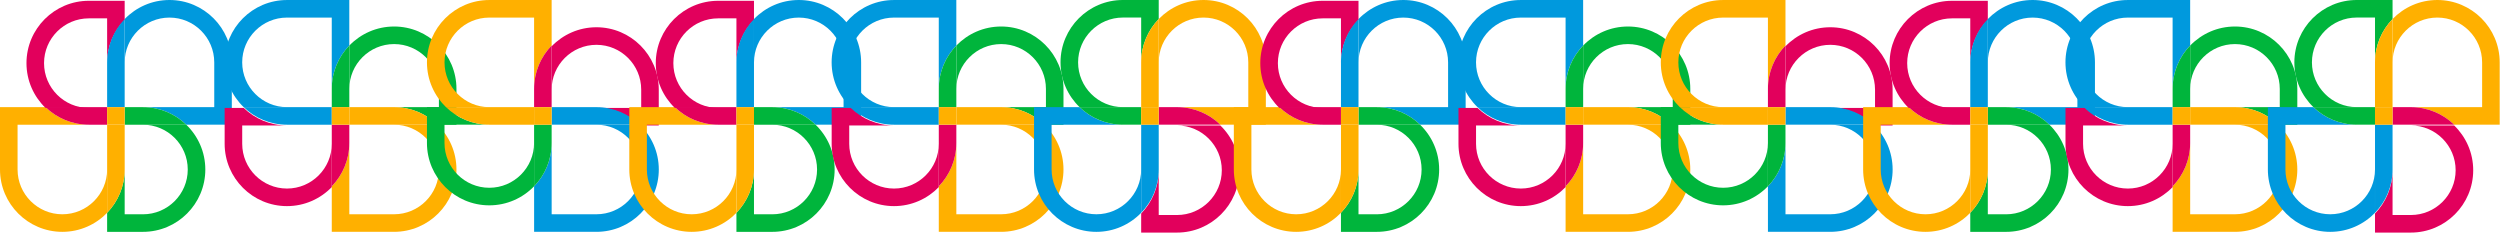 <svg width="3904" height="365" viewBox="0 0 3904 365" fill="none" xmlns="http://www.w3.org/2000/svg">
<path d="M223.274 362.05C276.951 362.05 320.631 318.37 320.631 264.693C320.631 237.264 309.202 212.473 290.891 194.765L223.274 194.765C261.83 194.765 293.202 226.137 293.202 264.693C293.202 303.249 261.83 334.647 223.274 334.647H194.689L194.689 264.693C194.689 290.941 184.24 314.778 167.286 332.311V362.05H223.274Z" fill="#00B53C"/>
<path d="M264.643 27.454C303.199 27.454 334.571 58.826 334.571 97.382V167.311L223.274 167.311C249.522 167.311 273.359 177.76 290.891 194.714H362L362 97.357C362 43.68 318.32 0 264.643 0C237.214 0 212.423 11.429 194.714 29.74L194.714 97.357C194.714 58.826 226.087 27.454 264.643 27.454Z" fill="#0099DD"/>
<path d="M194.714 167.336V194.739H223.299H290.916C273.384 177.785 249.547 167.336 223.299 167.336L194.714 167.336Z" fill="#00B53C"/>
<path d="M97.357 334.621C58.801 334.621 27.429 303.249 27.429 264.668L27.429 194.739L138.726 194.739C112.478 194.739 88.641 184.29 71.109 167.336H-9.15527e-05L-9.15527e-05 264.693C-9.15527e-05 318.37 43.68 362.05 97.357 362.05C124.786 362.05 149.577 350.621 167.311 332.31V264.693C167.285 303.249 135.913 334.621 97.357 334.621Z" fill="#FFB000"/>
<path d="M194.714 194.74H167.311V264.668L167.311 332.285C184.265 314.753 194.714 290.916 194.714 264.668V194.74Z" fill="#FFB000"/>
<g filter="url(#filter0_d_1_1559)">
<path d="M68.773 97.407C68.773 58.852 100.145 27.479 138.701 27.479L167.286 27.479V97.407C167.286 71.159 177.735 47.322 194.689 29.79V0.05L138.701 0.05C85.024 0.05 41.344 43.73 41.344 97.407C41.344 124.836 52.773 149.628 71.084 167.336L138.701 167.336C100.17 167.336 68.773 135.964 68.773 97.407Z" fill="#E2005C"/>
</g>
<path d="M167.286 167.336H194.689L194.689 97.407V29.79C177.735 47.322 167.286 71.159 167.286 97.407L167.286 167.336Z" fill="#0099DD"/>
<path d="M167.286 194.739V167.336H138.701L71.084 167.336C88.616 184.29 112.453 194.739 138.701 194.739H167.286Z" fill="#E2005C"/>
<path d="M194.714 194.739V167.336H167.311V194.739H194.714Z" fill="#FFB000"/>
<path d="M712.804 138.752C712.804 85.075 669.124 41.395 615.447 41.395C588.018 41.395 563.227 52.823 545.519 71.134V138.752C545.519 100.196 576.891 68.823 615.447 68.823C654.003 68.823 685.4 100.196 685.4 138.752V167.336H615.447C641.695 167.336 665.532 177.785 683.064 194.74L712.804 194.74V138.752Z" fill="#00B53C"/>
<path d="M378.208 97.382C378.208 58.826 409.58 27.454 448.136 27.454L518.065 27.454V138.752C518.065 112.503 528.514 88.666 545.468 71.134V0.025L448.111 0.025C394.434 0.025 350.754 43.705 350.754 97.382C350.754 124.811 362.183 149.603 380.494 167.311H448.111C409.58 167.311 378.208 135.938 378.208 97.382Z" fill="#0099DD"/>
<path d="M518.09 167.311H545.494V138.726V71.109C528.539 88.641 518.09 112.478 518.09 138.726V167.311Z" fill="#00B53C"/>
<path d="M685.375 264.668C685.375 303.224 654.003 334.596 615.422 334.596H545.494V223.299C545.494 249.547 535.044 273.384 518.09 290.916V362.025H615.447C669.124 362.025 712.804 318.345 712.804 264.668C712.804 237.239 701.376 212.448 683.065 194.715L615.447 194.715C654.003 194.74 685.375 226.112 685.375 264.668Z" fill="#FFB000"/>
<path d="M545.493 167.311V194.715H615.422H683.039C665.507 177.76 641.67 167.311 615.422 167.311H545.493Z" fill="#FFB000"/>
<g filter="url(#filter1_d_1_1559)">
<path d="M448.161 293.252C409.605 293.252 378.233 261.88 378.233 223.324V194.74H448.161C421.913 194.74 398.076 184.291 380.544 167.336H350.804V223.324C350.804 277.001 394.484 320.681 448.161 320.681C475.59 320.681 500.382 309.252 518.09 290.941V223.324C518.09 261.855 486.717 293.252 448.161 293.252Z" fill="#E2005C"/>
</g>
<path d="M518.09 194.74V167.336H448.161H380.544C398.076 184.291 421.913 194.74 448.161 194.74H518.09Z" fill="#0099DD"/>
<path d="M545.494 194.74H518.09V223.324V290.941C535.044 273.409 545.494 249.572 545.494 223.324V194.74Z" fill="#E2005C"/>
<path d="M545.494 167.311H518.09V194.715H545.494V167.311Z" fill="#FFB000"/>
<path d="M666.729 223.299C666.729 276.976 710.409 320.656 764.086 320.656C791.515 320.656 816.306 309.227 834.015 290.916V223.299C834.015 261.855 802.642 293.227 764.086 293.227C725.53 293.227 694.133 261.855 694.133 223.299V194.715L764.086 194.715C737.838 194.715 714.001 184.265 696.469 167.311L666.729 167.311V223.299Z" fill="#00B53C"/>
<path d="M1001.33 264.668C1001.33 303.224 969.953 334.597 931.397 334.597L861.469 334.597V223.299C861.469 249.547 851.02 273.384 834.065 290.916V362.025L931.422 362.025C985.099 362.025 1028.78 318.345 1028.78 264.668C1028.78 237.239 1017.35 212.448 999.04 194.74L931.422 194.74C969.953 194.74 1001.33 226.112 1001.33 264.668Z" fill="#0099DD"/>
<path d="M861.443 194.74H834.04V223.324V290.942C850.994 273.409 861.443 249.572 861.443 223.324V194.74Z" fill="#00B53C"/>
<path d="M694.158 97.382C694.158 58.827 725.53 27.454 764.111 27.454L834.04 27.454V138.752C834.04 112.503 844.489 88.666 861.443 71.134V0.025L764.086 0.025C710.409 0.025 666.729 43.705 666.729 97.382C666.729 124.811 678.158 149.603 696.469 167.336L764.086 167.336C725.53 167.311 694.158 135.939 694.158 97.382Z" fill="#FFB000"/>
<path d="M834.04 194.74V167.336L764.112 167.336H696.494C714.026 184.291 737.863 194.74 764.112 194.74L834.04 194.74Z" fill="#FFB000"/>
<g filter="url(#filter2_d_1_1559)">
<path d="M931.372 68.798C969.928 68.798 1001.3 100.171 1001.3 138.727V167.311L931.372 167.311C957.621 167.311 981.457 177.76 998.99 194.715H1028.73V138.727C1028.73 85.049 985.049 41.37 931.372 41.37C903.943 41.37 879.152 52.798 861.444 71.109V138.727C861.444 100.196 892.816 68.798 931.372 68.798Z" fill="#E2005C"/>
</g>
<path d="M861.443 167.311V194.715H931.372L998.989 194.715C981.457 177.76 957.62 167.311 931.372 167.311H861.443Z" fill="#0099DD"/>
<path d="M834.04 167.311H861.443V138.727V71.109C844.489 88.642 834.04 112.479 834.04 138.727V167.311Z" fill="#E2005C"/>
<path d="M834.04 194.74H861.443V167.336H834.04V194.74Z" fill="#FFB000"/>
<path d="M1206 362.051C1259.68 362.051 1303.36 318.37 1303.36 264.693C1303.36 237.264 1291.93 212.473 1273.62 194.765L1206 194.765C1244.56 194.765 1275.93 226.137 1275.93 264.693C1275.93 303.249 1244.56 334.647 1206 334.647H1177.42V264.693C1177.42 290.942 1166.97 314.778 1150.01 332.311V362.051H1206Z" fill="#00B53C"/>
<path d="M1247.37 27.454C1285.93 27.454 1317.3 58.827 1317.3 97.382V167.311L1206 167.311C1232.25 167.311 1256.09 177.76 1273.62 194.715H1344.73V97.358C1344.73 43.68 1301.05 0 1247.37 0C1219.94 0 1195.15 11.429 1177.44 29.74V97.358C1177.44 58.827 1208.82 27.454 1247.37 27.454Z" fill="#0099DD"/>
<path d="M1177.44 167.336V194.74L1206.03 194.74H1273.64C1256.11 177.785 1232.28 167.336 1206.03 167.336L1177.44 167.336Z" fill="#00B53C"/>
<path d="M1080.09 334.622C1041.53 334.622 1010.16 303.249 1010.16 264.668V194.74L1121.45 194.74C1095.21 194.74 1071.37 184.291 1053.84 167.336H982.728V264.693C982.728 318.37 1026.41 362.05 1080.09 362.05C1107.51 362.05 1132.31 350.622 1150.04 332.311V264.693C1150.01 303.249 1118.64 334.622 1080.09 334.622Z" fill="#FFB000"/>
<path d="M1177.44 194.74H1150.04V264.668V332.286C1166.99 314.753 1177.44 290.916 1177.44 264.668V194.74Z" fill="#FFB000"/>
<g filter="url(#filter3_d_1_1559)">
<path d="M1051.5 97.408C1051.5 58.852 1082.87 27.479 1121.43 27.479L1150.01 27.479V97.408C1150.01 71.159 1160.46 47.323 1177.42 29.79V0.051L1121.43 0.051C1067.75 0.051 1024.07 43.731 1024.07 97.408C1024.07 124.837 1035.5 149.628 1053.81 167.336L1121.43 167.336C1082.9 167.336 1051.5 135.964 1051.5 97.408Z" fill="#E2005C"/>
</g>
<path d="M1150.01 167.336H1177.42V97.408V29.79C1160.46 47.323 1150.01 71.159 1150.01 97.408V167.336Z" fill="#0099DD"/>
<path d="M1150.01 194.74V167.336H1121.43L1053.81 167.336C1071.34 184.291 1095.18 194.74 1121.43 194.74H1150.01Z" fill="#E2005C"/>
<path d="M1177.44 194.74V167.336H1150.04V194.74H1177.44Z" fill="#FFB000"/>
<path d="M1660.73 138.752C1660.73 85.075 1617.05 41.395 1563.37 41.395C1535.94 41.395 1511.15 52.824 1493.44 71.135L1493.44 138.752C1493.44 100.196 1524.82 68.824 1563.37 68.824C1601.93 68.824 1633.33 100.196 1633.33 138.752L1633.33 167.336L1563.37 167.336C1589.62 167.336 1613.46 177.785 1630.99 194.74L1660.73 194.74L1660.73 138.752Z" fill="#00B53C"/>
<path d="M1326.13 97.383C1326.13 58.827 1357.5 27.454 1396.06 27.454L1465.99 27.454L1465.99 138.752C1465.99 112.504 1476.44 88.667 1493.39 71.134L1493.39 0.025L1396.04 0.025C1342.36 0.025 1298.68 43.706 1298.68 97.383C1298.68 124.811 1310.11 149.603 1328.42 167.311L1396.04 167.311C1357.5 167.311 1326.13 135.939 1326.13 97.383Z" fill="#0099DD"/>
<path d="M1466.01 167.311L1493.42 167.311V138.727L1493.42 71.109C1476.46 88.641 1466.01 112.478 1466.01 138.727V167.311Z" fill="#00B53C"/>
<path d="M1633.3 264.668C1633.3 303.224 1601.93 334.597 1563.35 334.597L1493.42 334.597L1493.42 223.299C1493.42 249.547 1482.97 273.384 1466.01 290.917L1466.01 362.025L1563.37 362.025C1617.05 362.025 1660.73 318.345 1660.73 264.668C1660.73 237.239 1649.3 212.448 1630.99 194.715L1563.37 194.715C1601.93 194.74 1633.3 226.112 1633.3 264.668Z" fill="#FFB000"/>
<path d="M1493.42 167.311V194.715L1563.35 194.715L1630.96 194.715C1613.43 177.76 1589.59 167.311 1563.35 167.311L1493.42 167.311Z" fill="#FFB000"/>
<g filter="url(#filter4_d_1_1559)">
<path d="M1396.09 293.253C1357.53 293.253 1326.16 261.88 1326.16 223.324L1326.16 194.74L1396.09 194.74C1369.84 194.74 1346 184.291 1328.47 167.336L1298.73 167.336L1298.73 223.324C1298.73 277.001 1342.41 320.681 1396.09 320.681C1423.51 320.681 1448.31 309.253 1466.01 290.942L1466.01 223.324C1466.01 261.855 1434.64 293.253 1396.09 293.253Z" fill="#E2005C"/>
</g>
<path d="M1466.01 194.74V167.336L1396.09 167.336L1328.47 167.336C1346 184.291 1369.84 194.74 1396.09 194.74L1466.01 194.74Z" fill="#0099DD"/>
<path d="M1493.42 194.74L1466.01 194.74V223.324L1466.01 290.941C1482.97 273.409 1493.42 249.572 1493.42 223.324V194.74Z" fill="#E2005C"/>
<path d="M1493.42 167.311L1466.01 167.311V194.715L1493.42 194.715V167.311Z" fill="#FFB000"/>
<path d="M1753.48 0C1699.8 0 1656.12 43.68 1656.12 97.358C1656.12 124.786 1667.55 149.578 1685.86 167.286H1753.48C1714.92 167.286 1683.55 135.914 1683.55 97.358C1683.55 58.801 1714.92 27.404 1753.48 27.404H1782.06V97.358C1782.06 71.109 1792.51 47.272 1809.47 29.74V0L1753.48 0Z" fill="#00B53C"/>
<path d="M1712.11 334.597C1673.56 334.597 1642.18 303.224 1642.18 264.668V194.74L1753.48 194.74C1727.23 194.74 1703.4 184.291 1685.86 167.336H1614.75V264.693C1614.75 318.37 1658.43 362.051 1712.11 362.051C1739.54 362.051 1764.33 350.622 1782.04 332.311V264.693C1782.04 303.224 1750.67 334.597 1712.11 334.597Z" fill="#0099DD"/>
<path d="M1782.04 194.715V167.311H1753.46H1685.84C1703.37 184.266 1727.21 194.715 1753.46 194.715H1782.04Z" fill="#00B53C"/>
<path d="M1879.4 27.429C1917.95 27.429 1949.33 58.802 1949.33 97.383V167.311H1838.03C1864.28 167.311 1888.11 177.76 1905.65 194.715L1976.75 194.715V97.358C1976.75 43.681 1933.07 0 1879.4 0C1851.97 0 1827.18 11.429 1809.44 29.74V97.358C1809.47 58.802 1840.84 27.429 1879.4 27.429Z" fill="#FFB000"/>
<path d="M1782.04 167.311H1809.44V97.383V29.765C1792.49 47.297 1782.04 71.134 1782.04 97.383V167.311Z" fill="#FFB000"/>
<g filter="url(#filter5_d_1_1559)">
<path d="M1907.98 264.643C1907.98 303.199 1876.61 334.571 1838.05 334.571H1809.47V264.643C1809.47 290.891 1799.02 314.728 1782.06 332.261V362H1838.05C1891.73 362 1935.41 318.32 1935.41 264.643C1935.41 237.214 1923.98 212.423 1905.67 194.715H1838.05C1876.58 194.715 1907.98 226.087 1907.98 264.643Z" fill="#E2005C"/>
</g>
<path d="M1809.47 194.715H1782.06V264.643V332.26C1799.02 314.728 1809.47 290.891 1809.47 264.643V194.715Z" fill="#0099DD"/>
<path d="M1809.47 167.311V194.715H1838.05H1905.67C1888.14 177.76 1864.3 167.311 1838.05 167.311H1809.47Z" fill="#E2005C"/>
<path d="M1782.04 167.311V194.715H1809.44V167.311H1782.04Z" fill="#FFB000"/>
<path d="M2150.03 362.05C2203.7 362.05 2247.38 318.37 2247.38 264.693C2247.38 237.264 2235.96 212.473 2217.65 194.765L2150.03 194.765C2188.58 194.765 2219.96 226.137 2219.96 264.693C2219.96 303.249 2188.58 334.647 2150.03 334.647H2121.44V264.693C2121.44 290.941 2110.99 314.778 2094.04 332.311V362.05H2150.03Z" fill="#00B53C"/>
<path d="M2191.4 27.454C2229.95 27.454 2261.33 58.826 2261.33 97.382V167.311L2150.03 167.311C2176.28 167.311 2200.11 177.76 2217.64 194.714H2288.75V97.357C2288.75 43.68 2245.07 0 2191.4 0C2163.97 0 2139.18 11.429 2121.47 29.74V97.357C2121.47 58.826 2152.84 27.454 2191.4 27.454Z" fill="#0099DD"/>
<path d="M2121.47 167.336V194.739H2150.05H2217.67C2200.14 177.785 2176.3 167.336 2150.05 167.336L2121.47 167.336Z" fill="#00B53C"/>
<path d="M2024.11 334.621C1985.55 334.621 1954.18 303.249 1954.18 264.668V194.739L2065.48 194.739C2039.23 194.739 2015.4 184.29 1997.86 167.336H1926.75V264.693C1926.75 318.37 1970.43 362.05 2024.11 362.05C2051.54 362.05 2076.33 350.621 2094.06 332.31V264.693C2094.04 303.249 2062.67 334.621 2024.11 334.621Z" fill="#FFB000"/>
<path d="M2121.47 194.74H2094.06V264.668V332.285C2111.02 314.753 2121.47 290.916 2121.47 264.668V194.74Z" fill="#FFB000"/>
<g filter="url(#filter6_d_1_1559)">
<path d="M1995.53 97.407C1995.53 58.852 2026.9 27.479 2065.46 27.479L2094.04 27.479V97.407C2094.04 71.159 2104.49 47.322 2121.44 29.79V0.05L2065.46 0.05C2011.78 0.05 1968.1 43.73 1968.1 97.407C1968.1 124.836 1979.53 149.628 1997.84 167.336L2065.46 167.336C2026.92 167.336 1995.53 135.964 1995.53 97.407Z" fill="#E2005C"/>
</g>
<path d="M2094.04 167.336H2121.44V97.407V29.79C2104.49 47.322 2094.04 71.159 2094.04 97.407V167.336Z" fill="#0099DD"/>
<path d="M2094.04 194.739V167.336H2065.45L1997.84 167.336C2015.37 184.29 2039.21 194.739 2065.45 194.739H2094.04Z" fill="#E2005C"/>
<path d="M2121.47 194.739V167.336H2094.06V194.739H2121.47Z" fill="#FFB000"/>
<path d="M2639.56 138.752C2639.56 85.075 2595.88 41.395 2542.2 41.395C2514.77 41.395 2489.98 52.823 2472.27 71.134V138.752C2472.27 100.196 2503.64 68.823 2542.2 68.823C2580.76 68.823 2612.15 100.196 2612.15 138.752V167.336H2542.2C2568.45 167.336 2592.29 177.785 2609.82 194.74L2639.56 194.74V138.752Z" fill="#00B53C"/>
<path d="M2304.96 97.382C2304.96 58.826 2336.33 27.454 2374.89 27.454L2444.82 27.454V138.752C2444.82 112.503 2455.27 88.666 2472.22 71.134V0.025L2374.87 0.025C2321.19 0.025 2277.51 43.705 2277.51 97.382C2277.51 124.811 2288.94 149.603 2307.25 167.311H2374.87C2336.33 167.311 2304.96 135.938 2304.96 97.382Z" fill="#0099DD"/>
<path d="M2444.84 167.311H2472.25V138.726V71.109C2455.29 88.641 2444.84 112.478 2444.84 138.726V167.311Z" fill="#00B53C"/>
<path d="M2612.13 264.668C2612.13 303.224 2580.76 334.596 2542.18 334.596H2472.25V223.299C2472.25 249.547 2461.8 273.384 2444.84 290.916V362.025H2542.2C2595.88 362.025 2639.56 318.345 2639.56 264.668C2639.56 237.239 2628.13 212.448 2609.82 194.715L2542.2 194.715C2580.76 194.74 2612.13 226.112 2612.13 264.668Z" fill="#FFB000"/>
<path d="M2472.25 167.311V194.715H2542.18H2609.79C2592.26 177.76 2568.42 167.311 2542.18 167.311H2472.25Z" fill="#FFB000"/>
<g filter="url(#filter7_d_1_1559)">
<path d="M2374.91 293.252C2336.36 293.252 2304.99 261.88 2304.99 223.324V194.74H2374.91C2348.67 194.74 2324.83 184.291 2307.3 167.336H2277.56V223.324C2277.56 277.001 2321.24 320.681 2374.91 320.681C2402.34 320.681 2427.14 309.252 2444.84 290.941V223.324C2444.84 261.855 2413.47 293.252 2374.91 293.252Z" fill="#E2005C"/>
</g>
<path d="M2444.84 194.74V167.336H2374.92H2307.3C2324.83 184.291 2348.67 194.74 2374.92 194.74H2444.84Z" fill="#0099DD"/>
<path d="M2472.25 194.74H2444.84V223.324V290.941C2461.8 273.409 2472.25 249.572 2472.25 223.324V194.74Z" fill="#E2005C"/>
<path d="M2472.25 167.311H2444.84V194.715H2472.25V167.311Z" fill="#FFB000"/>
<path d="M2593.48 223.299C2593.48 276.976 2637.16 320.656 2690.84 320.656C2718.27 320.656 2743.06 309.227 2760.77 290.916V223.299C2760.77 261.855 2729.4 293.227 2690.84 293.227C2652.28 293.227 2620.89 261.855 2620.89 223.299V194.715L2690.84 194.715C2664.59 194.715 2640.76 184.265 2623.22 167.311L2593.48 167.311V223.299Z" fill="#00B53C"/>
<path d="M2928.08 264.668C2928.08 303.224 2896.71 334.597 2858.15 334.597L2788.22 334.597V223.299C2788.22 249.547 2777.77 273.384 2760.82 290.916V362.025L2858.18 362.025C2911.85 362.025 2955.53 318.345 2955.53 264.668C2955.53 237.239 2944.1 212.448 2925.79 194.74L2858.18 194.74C2896.71 194.74 2928.08 226.112 2928.08 264.668Z" fill="#0099DD"/>
<path d="M2788.2 194.74H2760.79V223.324V290.942C2777.75 273.409 2788.2 249.572 2788.2 223.324V194.74Z" fill="#00B53C"/>
<path d="M2620.91 97.382C2620.91 58.827 2652.28 27.454 2690.87 27.454L2760.79 27.454V138.752C2760.79 112.503 2771.24 88.666 2788.2 71.134V0.025L2690.84 0.025C2637.16 0.025 2593.48 43.705 2593.48 97.382C2593.48 124.811 2604.91 149.603 2623.22 167.336L2690.84 167.336C2652.28 167.311 2620.91 135.939 2620.91 97.382Z" fill="#FFB000"/>
<path d="M2760.79 194.74V167.336L2690.87 167.336H2623.25C2640.78 184.291 2664.62 194.74 2690.87 194.74L2760.79 194.74Z" fill="#FFB000"/>
<g filter="url(#filter8_d_1_1559)">
<path d="M2858.13 68.798C2896.68 68.798 2928.05 100.171 2928.05 138.727V167.311L2858.13 167.311C2884.37 167.311 2908.21 177.76 2925.74 194.715H2955.48V138.727C2955.48 85.049 2911.8 41.37 2858.13 41.37C2830.7 41.37 2805.91 52.798 2788.2 71.109V138.727C2788.2 100.196 2819.57 68.798 2858.13 68.798Z" fill="#E2005C"/>
</g>
<path d="M2788.2 167.311V194.715H2858.13L2925.74 194.715C2908.21 177.76 2884.37 167.311 2858.13 167.311H2788.2Z" fill="#0099DD"/>
<path d="M2760.79 167.311H2788.2V138.727V71.109C2771.24 88.642 2760.79 112.479 2760.79 138.727V167.311Z" fill="#E2005C"/>
<path d="M2760.79 194.74H2788.2V167.336H2760.79V194.74Z" fill="#FFB000"/>
<path d="M3132.76 362.051C3186.43 362.051 3230.11 318.37 3230.11 264.693C3230.11 237.264 3218.68 212.473 3200.37 194.765L3132.76 194.765C3171.31 194.765 3202.68 226.137 3202.68 264.693C3202.68 303.249 3171.31 334.647 3132.76 334.647H3104.17V264.693C3104.17 290.942 3093.72 314.778 3076.77 332.311V362.051H3132.76Z" fill="#00B53C"/>
<path d="M3174.13 27.454C3212.68 27.454 3244.05 58.827 3244.05 97.382V167.311L3132.76 167.311C3159 167.311 3182.84 177.76 3200.37 194.715H3271.48V97.358C3271.48 43.68 3227.8 0 3174.13 0C3146.7 0 3121.91 11.429 3104.2 29.74V97.358C3104.2 58.827 3135.57 27.454 3174.13 27.454Z" fill="#0099DD"/>
<path d="M3104.2 167.336V194.74L3132.78 194.74H3200.4C3182.87 177.785 3159.03 167.336 3132.78 167.336L3104.2 167.336Z" fill="#00B53C"/>
<path d="M3006.84 334.622C2968.28 334.622 2936.91 303.249 2936.91 264.668V194.74L3048.21 194.74C3021.96 194.74 2998.12 184.291 2980.59 167.336H2909.48V264.693C2909.48 318.37 2953.16 362.05 3006.84 362.05C3034.27 362.05 3059.06 350.622 3076.79 332.311V264.693C3076.77 303.249 3045.4 334.622 3006.84 334.622Z" fill="#FFB000"/>
<path d="M3104.2 194.74H3076.79V264.668V332.286C3093.75 314.753 3104.2 290.916 3104.2 264.668V194.74Z" fill="#FFB000"/>
<g filter="url(#filter9_d_1_1559)">
<path d="M2978.26 97.408C2978.26 58.852 3009.63 27.479 3048.18 27.479L3076.77 27.479V97.408C3076.77 71.159 3087.22 47.323 3104.17 29.79V0.051L3048.18 0.051C2994.51 0.051 2950.83 43.731 2950.83 97.408C2950.83 124.837 2962.26 149.628 2980.57 167.336L3048.18 167.336C3009.65 167.336 2978.26 135.964 2978.26 97.408Z" fill="#E2005C"/>
</g>
<path d="M3076.77 167.336H3104.17V97.408V29.79C3087.22 47.323 3076.77 71.159 3076.77 97.408V167.336Z" fill="#0099DD"/>
<path d="M3076.77 194.74V167.336H3048.18L2980.57 167.336C2998.1 184.291 3021.94 194.74 3048.18 194.74H3076.77Z" fill="#E2005C"/>
<path d="M3104.2 194.74V167.336H3076.79V194.74H3104.2Z" fill="#FFB000"/>
<path d="M3587.48 138.752C3587.48 85.075 3543.8 41.395 3490.13 41.395C3462.7 41.395 3437.91 52.824 3420.2 71.135L3420.2 138.752C3420.2 100.196 3451.57 68.824 3490.13 68.824C3528.68 68.824 3560.08 100.196 3560.08 138.752V167.336L3490.13 167.336C3516.37 167.336 3540.21 177.785 3557.74 194.74L3587.48 194.74V138.752Z" fill="#00B53C"/>
<path d="M3252.89 97.383C3252.89 58.827 3284.26 27.454 3322.81 27.454L3392.74 27.454L3392.74 138.752C3392.74 112.504 3403.19 88.667 3420.15 71.134V0.025L3322.79 0.025C3269.11 0.025 3225.43 43.706 3225.43 97.383C3225.43 124.811 3236.86 149.603 3255.17 167.311L3322.79 167.311C3284.26 167.311 3252.89 135.939 3252.89 97.383Z" fill="#0099DD"/>
<path d="M3392.77 167.311L3420.17 167.311L3420.17 138.727V71.109C3403.22 88.641 3392.77 112.478 3392.77 138.727L3392.77 167.311Z" fill="#00B53C"/>
<path d="M3560.05 264.668C3560.05 303.224 3528.68 334.597 3490.1 334.597L3420.17 334.597L3420.17 223.299C3420.17 249.547 3409.72 273.384 3392.77 290.917V362.025L3490.13 362.025C3543.8 362.025 3587.48 318.345 3587.48 264.668C3587.48 237.239 3576.05 212.448 3557.74 194.715L3490.13 194.715C3528.68 194.74 3560.05 226.112 3560.05 264.668Z" fill="#FFB000"/>
<path d="M3420.17 167.311V194.715L3490.1 194.715L3557.72 194.715C3540.19 177.76 3516.35 167.311 3490.1 167.311L3420.17 167.311Z" fill="#FFB000"/>
<g filter="url(#filter10_d_1_1559)">
<path d="M3322.84 293.253C3284.28 293.253 3252.91 261.88 3252.91 223.324V194.74L3322.84 194.74C3296.59 194.74 3272.75 184.291 3255.22 167.336L3225.48 167.336V223.324C3225.48 277.001 3269.16 320.681 3322.84 320.681C3350.27 320.681 3375.06 309.253 3392.77 290.942L3392.77 223.324C3392.77 261.855 3361.4 293.253 3322.84 293.253Z" fill="#E2005C"/>
</g>
<path d="M3392.77 194.74V167.336L3322.84 167.336L3255.22 167.336C3272.75 184.291 3296.59 194.74 3322.84 194.74L3392.77 194.74Z" fill="#0099DD"/>
<path d="M3420.17 194.74L3392.77 194.74V223.324L3392.77 290.941C3409.72 273.409 3420.17 249.572 3420.17 223.324V194.74Z" fill="#E2005C"/>
<path d="M3420.17 167.311L3392.77 167.311V194.715L3420.17 194.715V167.311Z" fill="#FFB000"/>
<path d="M3680.23 0C3626.56 0 3582.88 43.68 3582.88 97.358C3582.88 124.786 3594.31 149.578 3612.62 167.286H3680.23C3641.68 167.286 3610.31 135.914 3610.31 97.358C3610.31 58.801 3641.68 27.404 3680.23 27.404H3708.82V97.358C3708.82 71.109 3719.27 47.272 3736.22 29.74V0L3680.23 0Z" fill="#00B53C"/>
<path d="M3638.87 334.597C3600.31 334.597 3568.94 303.224 3568.94 264.668V194.74L3680.23 194.74C3653.99 194.74 3630.15 184.291 3612.62 167.336H3541.51V264.693C3541.51 318.37 3585.19 362.051 3638.87 362.051C3666.29 362.051 3691.09 350.622 3708.79 332.311V264.693C3708.79 303.224 3677.42 334.597 3638.87 334.597Z" fill="#0099DD"/>
<path d="M3708.79 194.715V167.311H3680.21H3612.59C3630.12 184.266 3653.96 194.715 3680.21 194.715H3708.79Z" fill="#00B53C"/>
<path d="M3806.15 27.429C3844.71 27.429 3876.08 58.802 3876.08 97.383V167.311H3764.78C3791.03 167.311 3814.87 177.76 3832.4 194.715L3903.51 194.715V97.358C3903.51 43.681 3859.83 0 3806.15 0C3778.72 0 3753.93 11.429 3736.2 29.74V97.358C3736.22 58.802 3767.59 27.429 3806.15 27.429Z" fill="#FFB000"/>
<path d="M3708.79 167.311H3736.2V97.383V29.765C3719.24 47.297 3708.79 71.134 3708.79 97.383V167.311Z" fill="#FFB000"/>
<g filter="url(#filter11_d_1_1559)">
<path d="M3834.73 264.643C3834.73 303.199 3803.36 334.571 3764.81 334.571H3736.22V264.643C3736.22 290.891 3725.77 314.728 3708.82 332.261V362H3764.81C3818.48 362 3862.16 318.32 3862.16 264.643C3862.16 237.214 3850.73 212.423 3832.42 194.715H3764.81C3803.34 194.715 3834.73 226.087 3834.73 264.643Z" fill="#E2005C"/>
</g>
<path d="M3736.22 194.715H3708.82V264.643V332.26C3725.77 314.728 3736.22 290.891 3736.22 264.643V194.715Z" fill="#0099DD"/>
<path d="M3736.22 167.311V194.715H3764.81H3832.42C3814.89 177.76 3791.06 167.311 3764.81 167.311H3736.22Z" fill="#E2005C"/>
<path d="M3708.79 167.311V194.715H3736.2V167.311H3708.79Z" fill="#FFB000"/>
<defs>
<filter id="filter0_d_1_1559" x="40.153" y="0.05" width="155.727" height="169.668" filterUnits="userSpaceOnUse" color-interpolation-filters="sRGB">
<feFlood flood-opacity="0" result="BackgroundImageFix"/>
<feColorMatrix in="SourceAlpha" type="matrix" values="0 0 0 0 0 0 0 0 0 0 0 0 0 0 0 0 0 0 127 0" result="hardAlpha"/>
<feOffset dy="1.191"/>
<feGaussianBlur stdDeviation="0.595"/>
<feComposite in2="hardAlpha" operator="out"/>
<feColorMatrix type="matrix" values="0 0 0 0 0 0 0 0 0 0 0 0 0 0 0 0 0 0 0.25 0"/>
<feBlend mode="normal" in2="BackgroundImageFix" result="effect1_dropShadow_1_1559"/>
<feBlend mode="normal" in="SourceGraphic" in2="effect1_dropShadow_1_1559" result="shape"/>
</filter>
<filter id="filter1_d_1_1559" x="349.613" y="167.336" width="169.668" height="155.727" filterUnits="userSpaceOnUse" color-interpolation-filters="sRGB">
<feFlood flood-opacity="0" result="BackgroundImageFix"/>
<feColorMatrix in="SourceAlpha" type="matrix" values="0 0 0 0 0 0 0 0 0 0 0 0 0 0 0 0 0 0 127 0" result="hardAlpha"/>
<feOffset dy="1.191"/>
<feGaussianBlur stdDeviation="0.595"/>
<feComposite in2="hardAlpha" operator="out"/>
<feColorMatrix type="matrix" values="0 0 0 0 0 0 0 0 0 0 0 0 0 0 0 0 0 0 0.25 0"/>
<feBlend mode="normal" in2="BackgroundImageFix" result="effect1_dropShadow_1_1559"/>
<feBlend mode="normal" in="SourceGraphic" in2="effect1_dropShadow_1_1559" result="shape"/>
</filter>
<filter id="filter2_d_1_1559" x="860.253" y="41.37" width="169.667" height="155.727" filterUnits="userSpaceOnUse" color-interpolation-filters="sRGB">
<feFlood flood-opacity="0" result="BackgroundImageFix"/>
<feColorMatrix in="SourceAlpha" type="matrix" values="0 0 0 0 0 0 0 0 0 0 0 0 0 0 0 0 0 0 127 0" result="hardAlpha"/>
<feOffset dy="1.191"/>
<feGaussianBlur stdDeviation="0.595"/>
<feComposite in2="hardAlpha" operator="out"/>
<feColorMatrix type="matrix" values="0 0 0 0 0 0 0 0 0 0 0 0 0 0 0 0 0 0 0.25 0"/>
<feBlend mode="normal" in2="BackgroundImageFix" result="effect1_dropShadow_1_1559"/>
<feBlend mode="normal" in="SourceGraphic" in2="effect1_dropShadow_1_1559" result="shape"/>
</filter>
<filter id="filter3_d_1_1559" x="1022.88" y="0.051" width="155.727" height="169.668" filterUnits="userSpaceOnUse" color-interpolation-filters="sRGB">
<feFlood flood-opacity="0" result="BackgroundImageFix"/>
<feColorMatrix in="SourceAlpha" type="matrix" values="0 0 0 0 0 0 0 0 0 0 0 0 0 0 0 0 0 0 127 0" result="hardAlpha"/>
<feOffset dy="1.191"/>
<feGaussianBlur stdDeviation="0.595"/>
<feComposite in2="hardAlpha" operator="out"/>
<feColorMatrix type="matrix" values="0 0 0 0 0 0 0 0 0 0 0 0 0 0 0 0 0 0 0.25 0"/>
<feBlend mode="normal" in2="BackgroundImageFix" result="effect1_dropShadow_1_1559"/>
<feBlend mode="normal" in="SourceGraphic" in2="effect1_dropShadow_1_1559" result="shape"/>
</filter>
<filter id="filter4_d_1_1559" x="1297.54" y="167.336" width="169.667" height="155.727" filterUnits="userSpaceOnUse" color-interpolation-filters="sRGB">
<feFlood flood-opacity="0" result="BackgroundImageFix"/>
<feColorMatrix in="SourceAlpha" type="matrix" values="0 0 0 0 0 0 0 0 0 0 0 0 0 0 0 0 0 0 127 0" result="hardAlpha"/>
<feOffset dy="1.191"/>
<feGaussianBlur stdDeviation="0.595"/>
<feComposite in2="hardAlpha" operator="out"/>
<feColorMatrix type="matrix" values="0 0 0 0 0 0 0 0 0 0 0 0 0 0 0 0 0 0 0.25 0"/>
<feBlend mode="normal" in2="BackgroundImageFix" result="effect1_dropShadow_1_1559"/>
<feBlend mode="normal" in="SourceGraphic" in2="effect1_dropShadow_1_1559" result="shape"/>
</filter>
<filter id="filter5_d_1_1559" x="1780.87" y="194.715" width="155.727" height="169.668" filterUnits="userSpaceOnUse" color-interpolation-filters="sRGB">
<feFlood flood-opacity="0" result="BackgroundImageFix"/>
<feColorMatrix in="SourceAlpha" type="matrix" values="0 0 0 0 0 0 0 0 0 0 0 0 0 0 0 0 0 0 127 0" result="hardAlpha"/>
<feOffset dy="1.191"/>
<feGaussianBlur stdDeviation="0.595"/>
<feComposite in2="hardAlpha" operator="out"/>
<feColorMatrix type="matrix" values="0 0 0 0 0 0 0 0 0 0 0 0 0 0 0 0 0 0 0.25 0"/>
<feBlend mode="normal" in2="BackgroundImageFix" result="effect1_dropShadow_1_1559"/>
<feBlend mode="normal" in="SourceGraphic" in2="effect1_dropShadow_1_1559" result="shape"/>
</filter>
<filter id="filter6_d_1_1559" x="1966.91" y="0.05" width="155.727" height="169.668" filterUnits="userSpaceOnUse" color-interpolation-filters="sRGB">
<feFlood flood-opacity="0" result="BackgroundImageFix"/>
<feColorMatrix in="SourceAlpha" type="matrix" values="0 0 0 0 0 0 0 0 0 0 0 0 0 0 0 0 0 0 127 0" result="hardAlpha"/>
<feOffset dy="1.191"/>
<feGaussianBlur stdDeviation="0.595"/>
<feComposite in2="hardAlpha" operator="out"/>
<feColorMatrix type="matrix" values="0 0 0 0 0 0 0 0 0 0 0 0 0 0 0 0 0 0 0.25 0"/>
<feBlend mode="normal" in2="BackgroundImageFix" result="effect1_dropShadow_1_1559"/>
<feBlend mode="normal" in="SourceGraphic" in2="effect1_dropShadow_1_1559" result="shape"/>
</filter>
<filter id="filter7_d_1_1559" x="2276.37" y="167.336" width="169.667" height="155.727" filterUnits="userSpaceOnUse" color-interpolation-filters="sRGB">
<feFlood flood-opacity="0" result="BackgroundImageFix"/>
<feColorMatrix in="SourceAlpha" type="matrix" values="0 0 0 0 0 0 0 0 0 0 0 0 0 0 0 0 0 0 127 0" result="hardAlpha"/>
<feOffset dy="1.191"/>
<feGaussianBlur stdDeviation="0.595"/>
<feComposite in2="hardAlpha" operator="out"/>
<feColorMatrix type="matrix" values="0 0 0 0 0 0 0 0 0 0 0 0 0 0 0 0 0 0 0.25 0"/>
<feBlend mode="normal" in2="BackgroundImageFix" result="effect1_dropShadow_1_1559"/>
<feBlend mode="normal" in="SourceGraphic" in2="effect1_dropShadow_1_1559" result="shape"/>
</filter>
<filter id="filter8_d_1_1559" x="2787.01" y="41.37" width="169.667" height="155.727" filterUnits="userSpaceOnUse" color-interpolation-filters="sRGB">
<feFlood flood-opacity="0" result="BackgroundImageFix"/>
<feColorMatrix in="SourceAlpha" type="matrix" values="0 0 0 0 0 0 0 0 0 0 0 0 0 0 0 0 0 0 127 0" result="hardAlpha"/>
<feOffset dy="1.191"/>
<feGaussianBlur stdDeviation="0.595"/>
<feComposite in2="hardAlpha" operator="out"/>
<feColorMatrix type="matrix" values="0 0 0 0 0 0 0 0 0 0 0 0 0 0 0 0 0 0 0.25 0"/>
<feBlend mode="normal" in2="BackgroundImageFix" result="effect1_dropShadow_1_1559"/>
<feBlend mode="normal" in="SourceGraphic" in2="effect1_dropShadow_1_1559" result="shape"/>
</filter>
<filter id="filter9_d_1_1559" x="2949.64" y="0.051" width="155.727" height="169.668" filterUnits="userSpaceOnUse" color-interpolation-filters="sRGB">
<feFlood flood-opacity="0" result="BackgroundImageFix"/>
<feColorMatrix in="SourceAlpha" type="matrix" values="0 0 0 0 0 0 0 0 0 0 0 0 0 0 0 0 0 0 127 0" result="hardAlpha"/>
<feOffset dy="1.191"/>
<feGaussianBlur stdDeviation="0.595"/>
<feComposite in2="hardAlpha" operator="out"/>
<feColorMatrix type="matrix" values="0 0 0 0 0 0 0 0 0 0 0 0 0 0 0 0 0 0 0.25 0"/>
<feBlend mode="normal" in2="BackgroundImageFix" result="effect1_dropShadow_1_1559"/>
<feBlend mode="normal" in="SourceGraphic" in2="effect1_dropShadow_1_1559" result="shape"/>
</filter>
<filter id="filter10_d_1_1559" x="3224.29" y="167.336" width="169.667" height="155.727" filterUnits="userSpaceOnUse" color-interpolation-filters="sRGB">
<feFlood flood-opacity="0" result="BackgroundImageFix"/>
<feColorMatrix in="SourceAlpha" type="matrix" values="0 0 0 0 0 0 0 0 0 0 0 0 0 0 0 0 0 0 127 0" result="hardAlpha"/>
<feOffset dy="1.191"/>
<feGaussianBlur stdDeviation="0.595"/>
<feComposite in2="hardAlpha" operator="out"/>
<feColorMatrix type="matrix" values="0 0 0 0 0 0 0 0 0 0 0 0 0 0 0 0 0 0 0.25 0"/>
<feBlend mode="normal" in2="BackgroundImageFix" result="effect1_dropShadow_1_1559"/>
<feBlend mode="normal" in="SourceGraphic" in2="effect1_dropShadow_1_1559" result="shape"/>
</filter>
<filter id="filter11_d_1_1559" x="3707.63" y="194.715" width="155.727" height="169.668" filterUnits="userSpaceOnUse" color-interpolation-filters="sRGB">
<feFlood flood-opacity="0" result="BackgroundImageFix"/>
<feColorMatrix in="SourceAlpha" type="matrix" values="0 0 0 0 0 0 0 0 0 0 0 0 0 0 0 0 0 0 127 0" result="hardAlpha"/>
<feOffset dy="1.191"/>
<feGaussianBlur stdDeviation="0.595"/>
<feComposite in2="hardAlpha" operator="out"/>
<feColorMatrix type="matrix" values="0 0 0 0 0 0 0 0 0 0 0 0 0 0 0 0 0 0 0.25 0"/>
<feBlend mode="normal" in2="BackgroundImageFix" result="effect1_dropShadow_1_1559"/>
<feBlend mode="normal" in="SourceGraphic" in2="effect1_dropShadow_1_1559" result="shape"/>
6_304"/>
<feBlend mode="normal" in="SourceGraphic" in2="effect1_dropShadow_216_304" result="shape"/>
</filter>
</defs>
</svg>
